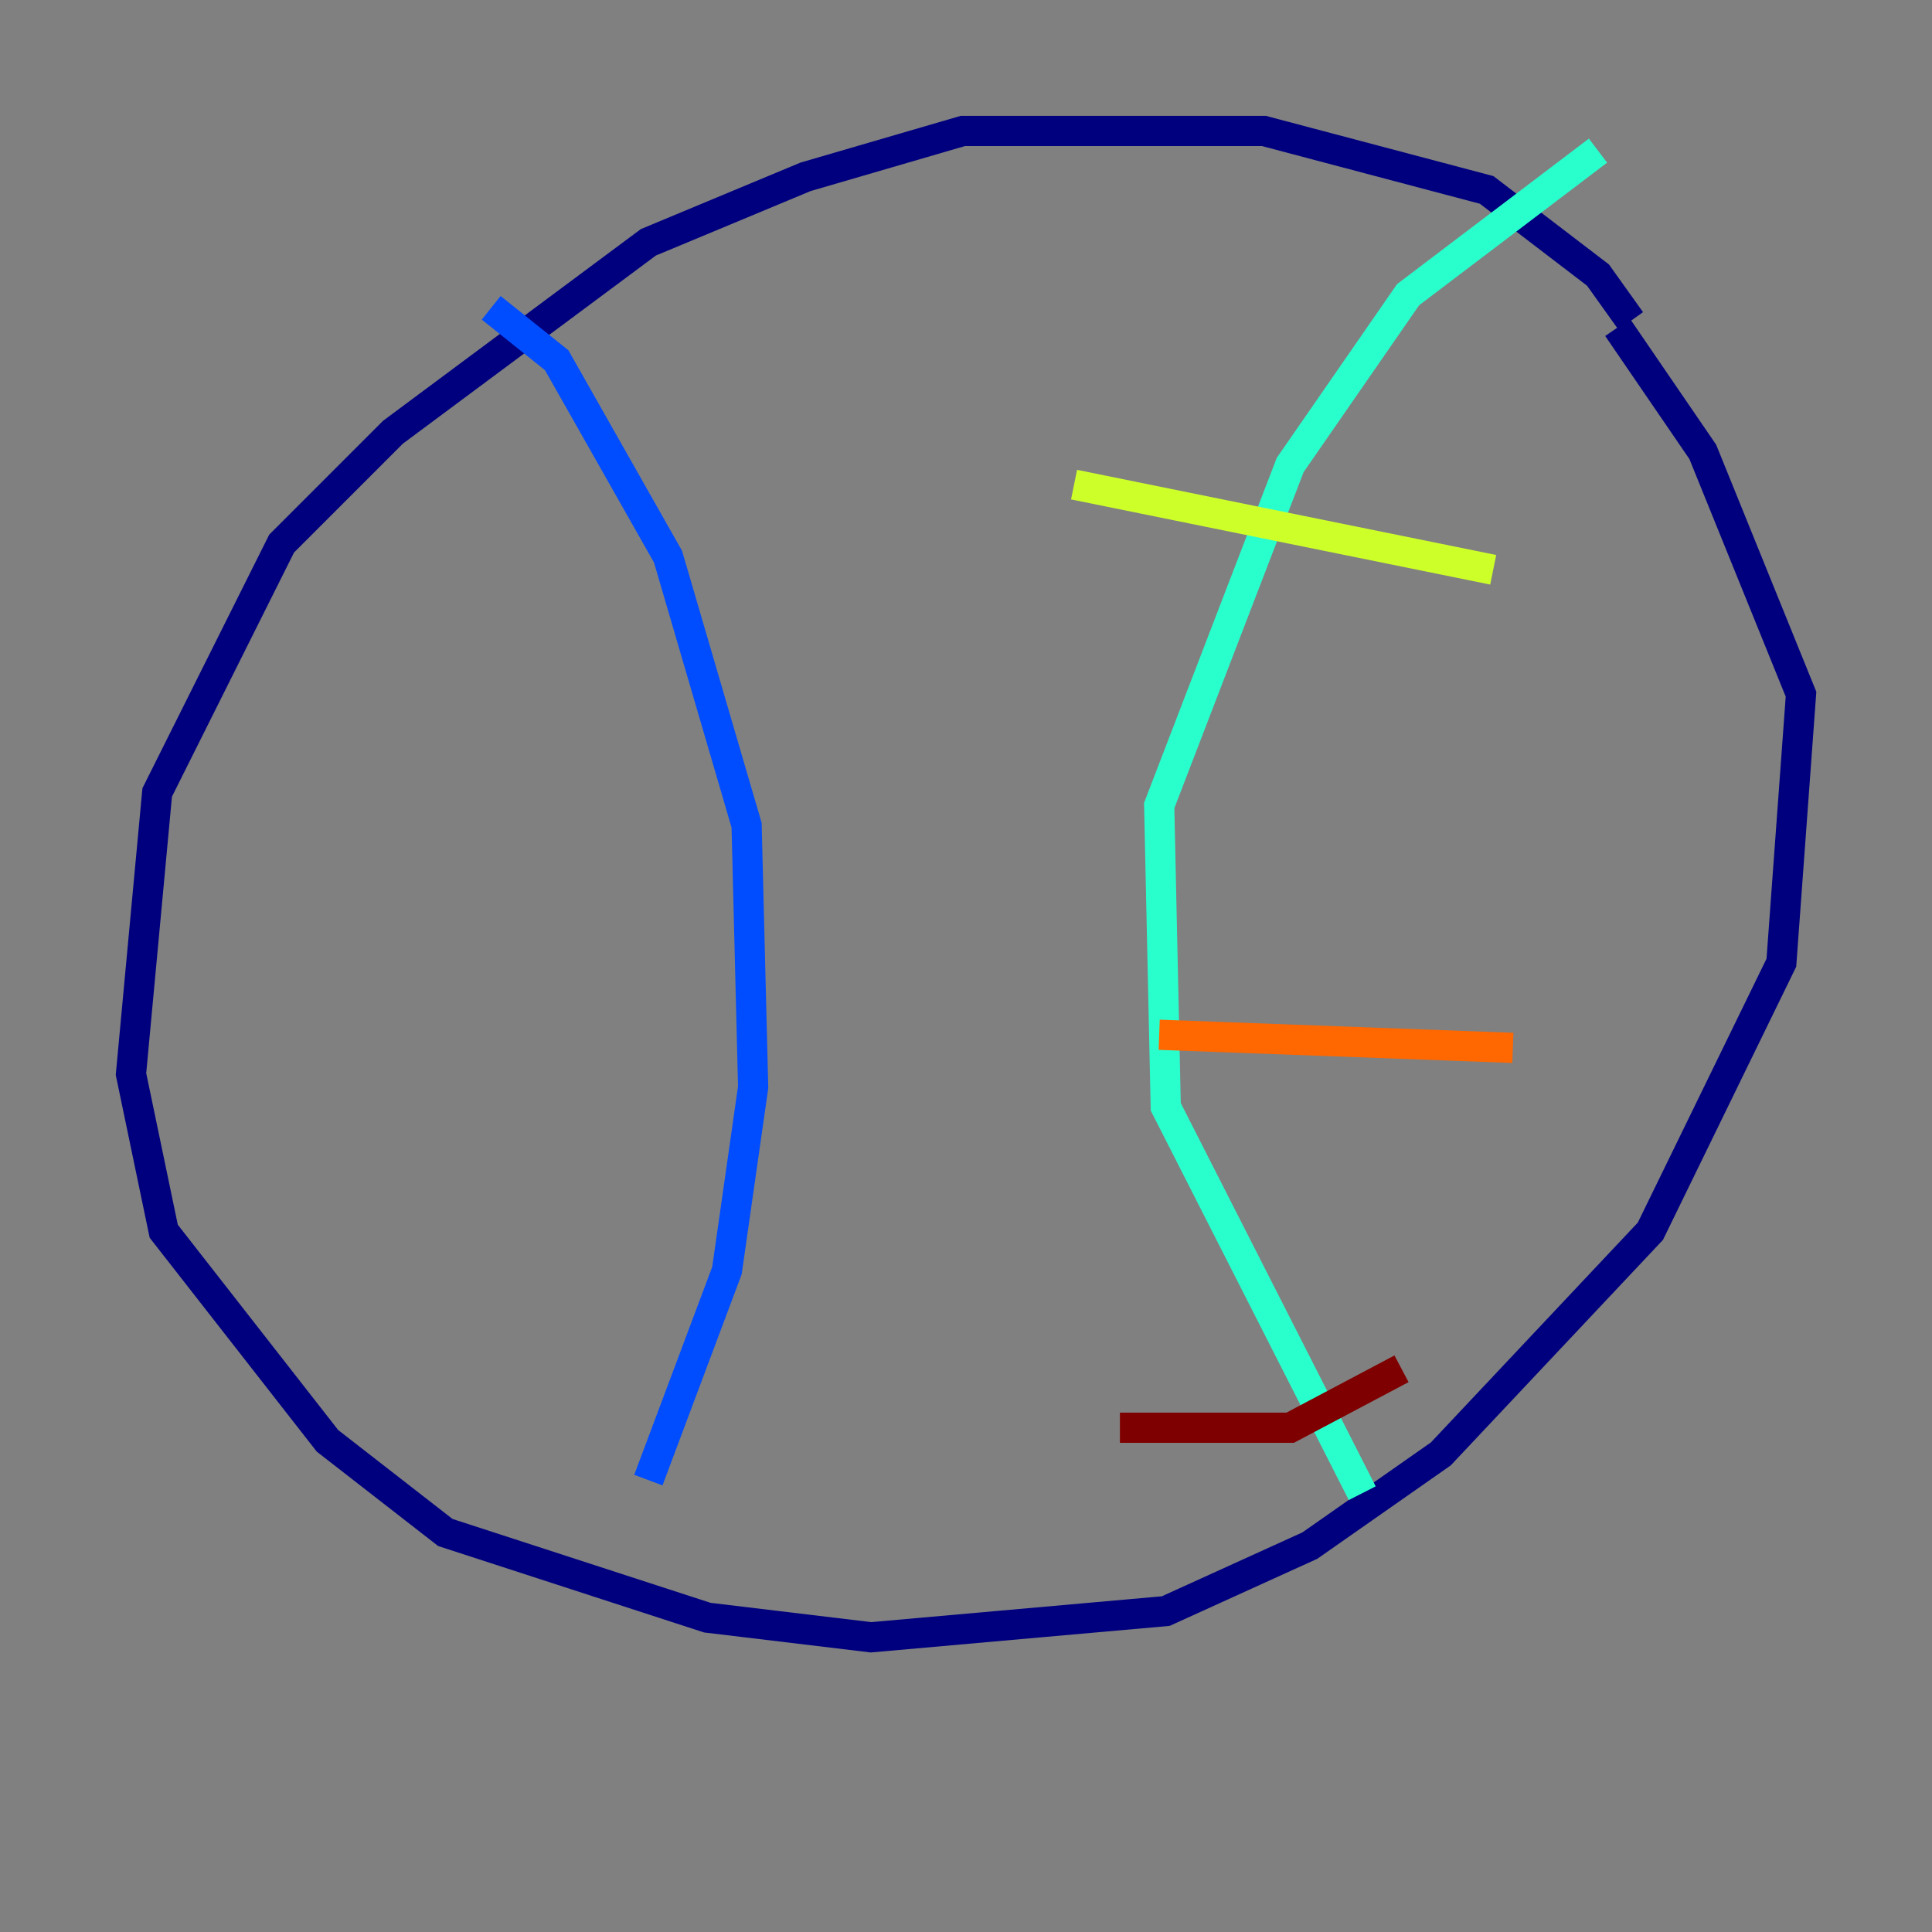 <?xml version="1.0" encoding="utf-8" ?>
<svg baseProfile="tiny" height="128" version="1.2" viewBox="0,0,128,128" width="128" xmlns="http://www.w3.org/2000/svg" xmlns:ev="http://www.w3.org/2001/xml-events" xmlns:xlink="http://www.w3.org/1999/xlink"><rect x="0" y="0" width="128" height="128" fill="#808080" stroke="none"/><defs /><polyline fill="none" points="108.041,21.261 105.871,18.224 98.495,12.583 83.742,8.678 63.783,8.678 53.37,11.715 42.956,16.054 26.034,28.637 18.658,36.014 10.414,52.502 8.678,71.159 10.848,81.573 21.695,95.458 29.505,101.532 46.861,107.173 57.709,108.475 77.234,106.739 86.78,102.4 95.458,96.325 109.342,81.573 118.02,63.783 119.322,45.993 112.814,29.939 107.173,21.695" stroke="#00007f" stroke-width="2" /><polyline fill="none" points="32.542,20.393 36.881,23.864 44.258,36.881 49.464,54.671 49.898,72.027 48.163,84.176 42.956,98.061" stroke="#004cff" stroke-width="2" /><polyline fill="none" points="105.871,9.98 93.288,19.525 85.478,30.807 76.8,53.37 77.234,73.329 90.251,98.929" stroke="#29ffcd" stroke-width="2" /><polyline fill="none" points="71.159,32.108 98.929,37.749" stroke="#cdff29" stroke-width="2" /><polyline fill="none" points="76.8,68.556 100.231,69.424" stroke="#ff6700" stroke-width="2" /><polyline fill="none" points="74.197,94.59 85.478,94.59 92.854,90.685" stroke="#7f0000" stroke-width="2" /></svg>
